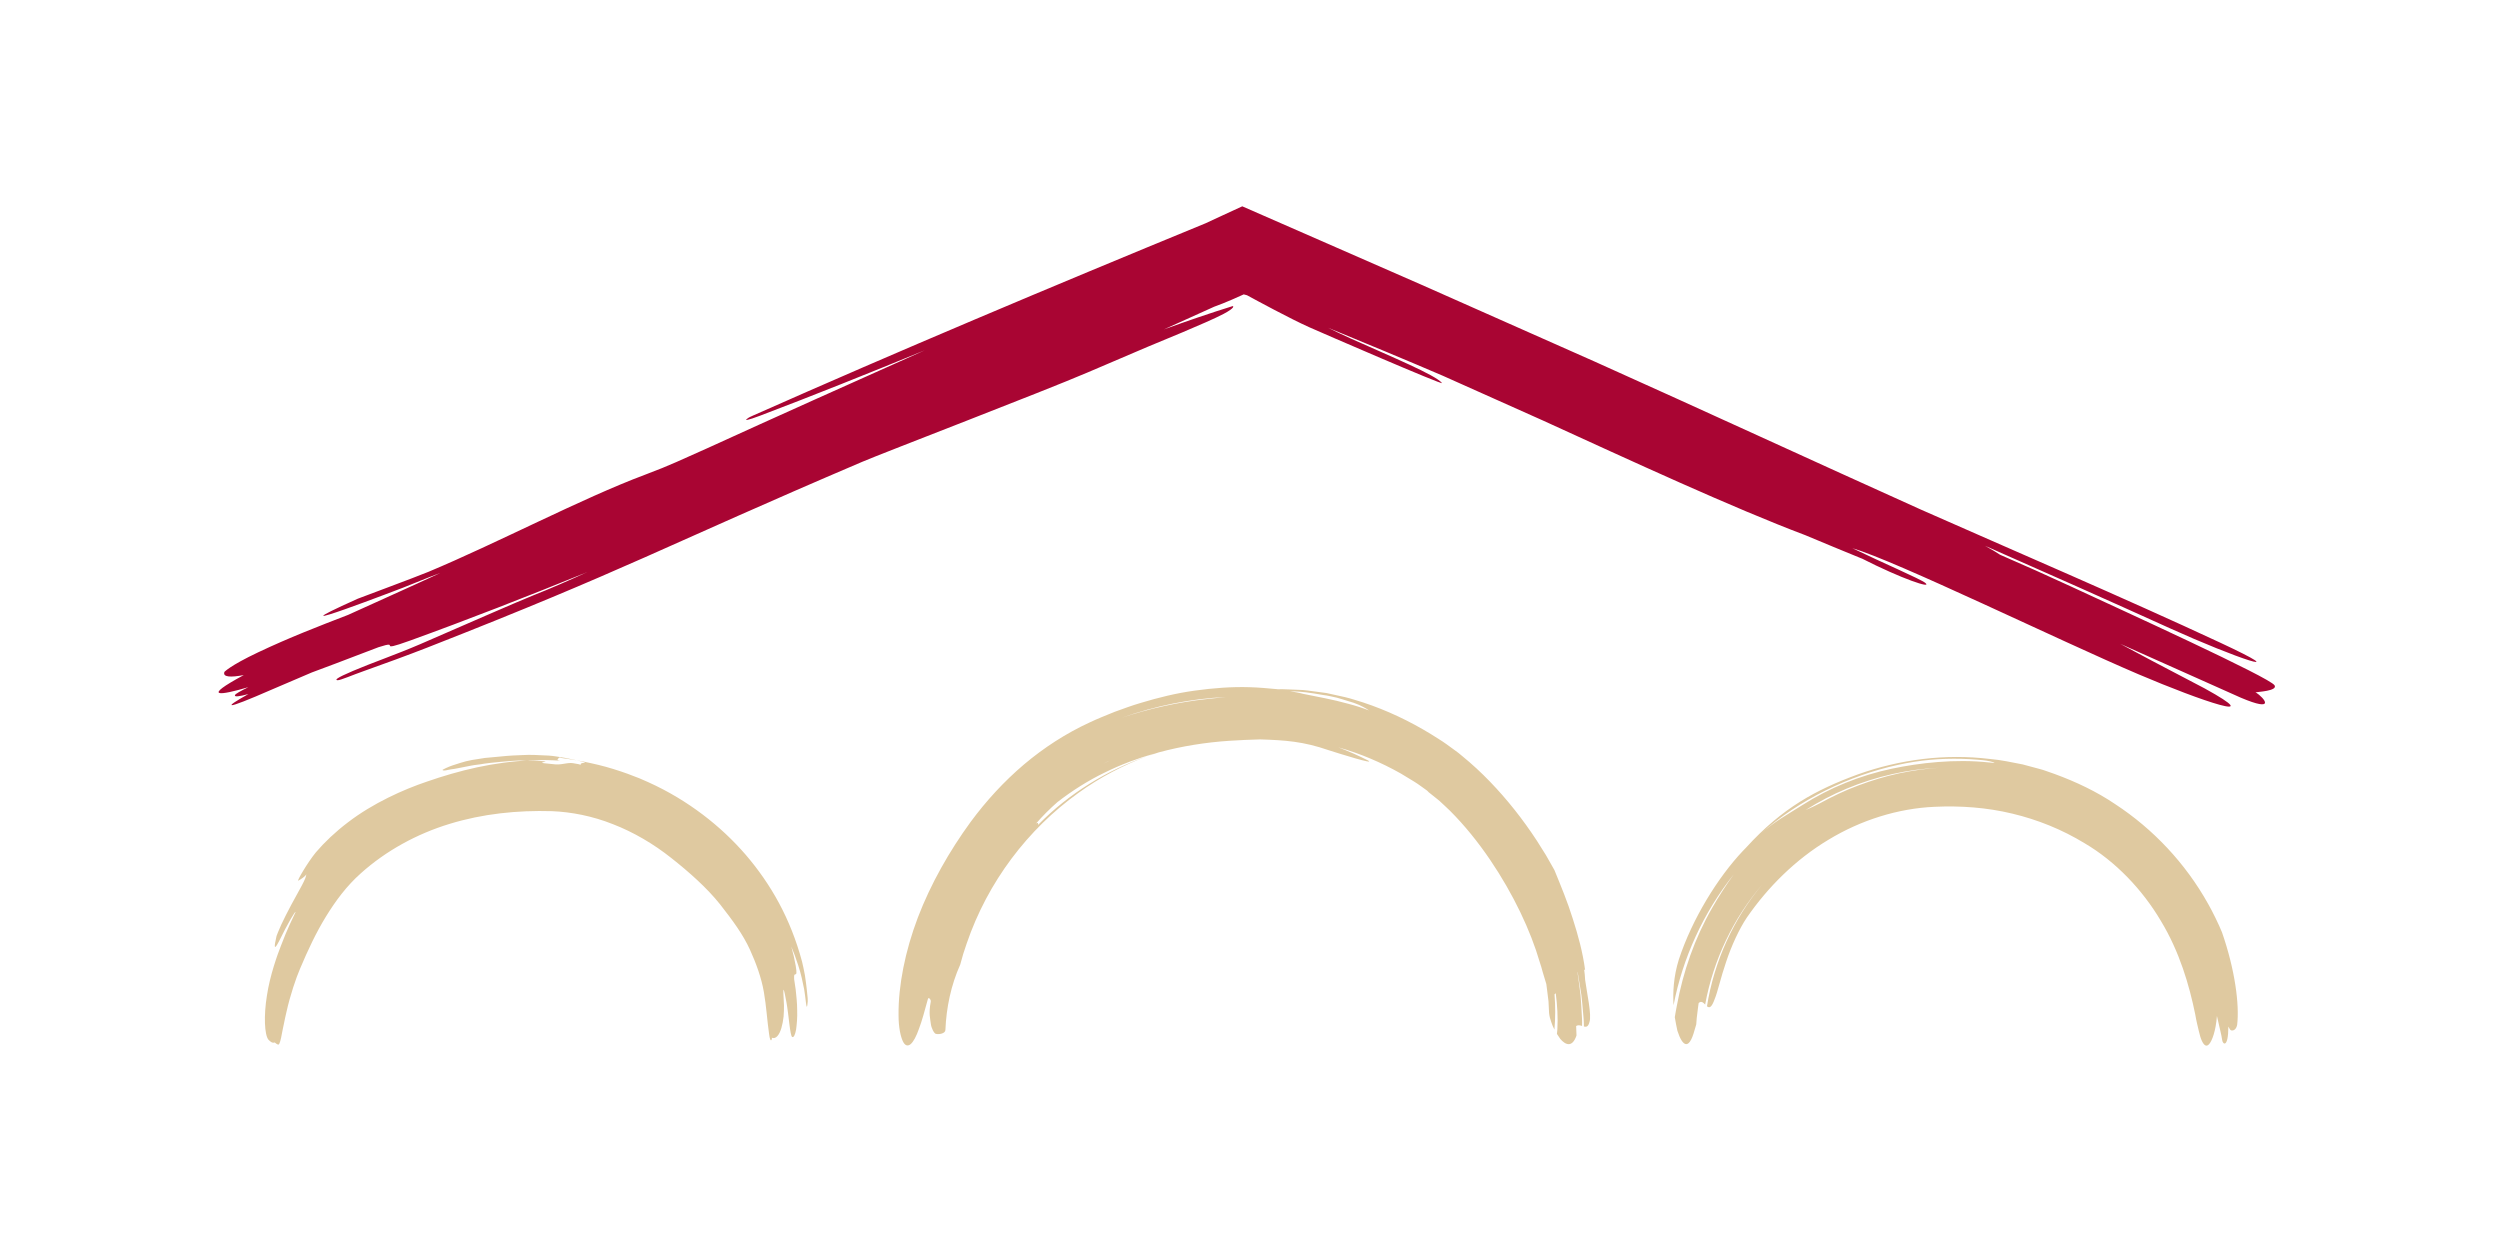 <?xml version="1.0" encoding="utf-8"?>
<!-- Generator: Adobe Illustrator 16.0.0, SVG Export Plug-In . SVG Version: 6.00 Build 0)  -->
<!DOCTYPE svg PUBLIC "-//W3C//DTD SVG 1.1//EN" "http://www.w3.org/Graphics/SVG/1.1/DTD/svg11.dtd">
<svg version="1.1" id="Layer_6_copy_2" xmlns="http://www.w3.org/2000/svg" xmlns:xlink="http://www.w3.org/1999/xlink" x="0px"
	 y="0px" width="720px" height="360px" viewBox="0 0 720 360" enable-background="new 0 0 720 360" xml:space="preserve">
<g>
	<path fill-rule="evenodd" clip-rule="evenodd" fill="#A90533" d="M655.085,197.385c-1.275-2.222-43.856-21.614-58.659-28.48
		c-6.942-3.221-13.722-6.233-20.401-9.129c-0.953-0.646-2.336-1.481-4.339-2.587c17.516,7.719,35.172,15.562,53.206,23.737
		c19.02,8.622,37.011,14.654,14.475,4.137c-27.114-12.65-61.069-27.193-86.237-38.339c-30.447-13.709-62.383-28.467-93.906-42.606
		c-16.717-7.417-33.446-14.836-50.018-22.185c-17.365-7.6-34.562-15.129-51.432-22.511c-1.856,0.855-3.668,1.688-5.474,2.521
		c-1.679,0.78-3.367,1.564-5.065,2.352c-45.045,18.514-89.019,37.03-130.419,55.41c-1.367,0.604-1.455,0.745-1.837,1.047
		c-0.381,0.298,0.139,0.409,3.953-1.042c15.126-5.743,30.954-12.077,47.404-18.829c-21.285,9.52-42.548,19.03-62.681,28.229
		c-7.397,3.257-10.235,4.75-18.038,7.67c-17.896,6.69-42.628,19.725-62.243,27.912c-3.72,1.549-19.883,7.532-20.356,7.744
		c-28.907,12.996,14.805-3.874,12.938-3.136c4.093-1.604,6.611-2.714,10.832-4.277c-8.812,4.103-17.686,8.028-26.546,12.069
		c-8.514,3.282-16.963,6.552-25.854,10.758c-8.423,3.989-9.719,5.683-9.747,5.637c-0.614,1.562,1.807,1.638,5.564,0.937
		c-12.327,6.646-6.923,5.901,1.319,3.483c-2.229,1.089-3.69,1.909-3.849,2.268c-0.281,0.625,1.262,0.421,3.87-0.288
		c-7.021,3.915-7.859,5.083,6.897-1.364c3.816-1.614,7.585-3.229,11.334-4.846c9.411-3.478,18.43-7.023,19.239-7.283
		c6.989-2.262-1.242,1.83,9.054-1.894c16.671-6.026,33.728-12.7,51.099-19.75c-5.574,2.539-10.802,4.83-15.38,6.632
		c-4.312,1.718-19.001,8.149-32.742,14.127c-6.88,2.971-14.396,5.564-19.369,7.709c-4.986,2.117-5.229,2.613-4.483,2.691
		c0.747,0.078,4.524-1.575,7.468-2.599c5.872-2.084,13.013-4.699,18.306-6.771c58.34-22.854,67.378-28.789,125.362-53.538
		c5.937-2.547,52-20.198,65.02-25.784c6.515-2.784,12.663-5.408,17.195-7.345c2.271-0.96,17.171-6.991,21.824-9.456
		c3.466-1.838,2.881-2.34,2.566-2.233c-6.268,1.946-12.879,4.206-19.744,6.697c5.623-2.523,10.623-4.786,14.477-6.539
		c3.229-1.139,7.48-3.076,8.526-3.56l0.95,0.254c2.648,1.444,12.523,6.793,17.843,9.174c3.401,1.516,38.986,16.942,38.303,16.101
		c-1.896-2.339-14.528-7.541-26.102-12.737c-2.283-1.026-4.571-2.123-6.717-3.181c10.365,4.258,22.653,9.354,33.021,13.808
		c9.838,4.392,19.489,8.713,28.998,12.965c24.917,11.383,54.601,25.12,75.431,32.965c5.425,2.275,10.843,4.525,16.249,6.726
		c-0.006-0.009-0.028-0.025-0.045-0.045c11.692,5.95,20.452,8.854,18.378,7.084c-1.295-1.107-12.613-5.938-21.027-10.019
		c12.65,3.697,59.768,26.675,82.399,36.315c18.407,7.839,37.484,14.229,19.069,4.076c-0.645-0.339-8.013-4.204-15.204-7.974
		c-3.315-1.751-6.578-3.486-9.124-4.873c11.603,5.181,23.186,10.356,34.747,15.52c10.182,4.313,6.963,0.199,4.192-1.614
		c0.089,0.012,0.193,0.034,0.274,0.043C650.075,199.256,656.012,199.003,655.085,197.385z"/>
</g>
<g>
	<path fill-rule="evenodd" clip-rule="evenodd" fill="#DFC9A0" d="M127.434,221.762c-0.092-0.08,1.737-0.95,2.92-1.335
		c1.188-0.327,3.123-1.131,5.59-1.551c1.237-0.196,2.492-0.396,3.688-0.584c1.206-0.116,2.356-0.216,3.38-0.313
		c2.051-0.222,4.159-0.372,4.621-0.393c1.502-0.013,4.033-0.261,6.181-0.165c1.635,0.073,2.586,0.105,4.23,0.188
		c0.769,0.041,1.492,0.161,2.256,0.265c3.125,0.417,7.37,1.457,7.969,1.66c0.936,0.321-1.481-0.084-0.992,0.843
		c-0.156-0.298-1.302-0.401-1.578-0.461c-0.954-0.204-1.507-0.219-2.455-0.079c-1.161,0.175-2.131,0.399-3.31,0.301
		c-1.076-0.087-2.149-0.208-3.225-0.329c-1.942-0.219,1.804-0.517-0.153-0.584c-2.045-0.195-2.959-0.224-7.362-0.188
		c-1.496,0.014-8.714,0.694-9.773,0.901c-1.054,0.229-2.709,0.339-3.78,0.568c-2.139,0.391-4.596,0.959-5.758,1.067
		C128.721,221.739,127.854,222.128,127.434,221.762z M232.344,284.88c-0.15-1.267-0.313-2.683-0.537-4.059
		c-0.26-1.368-0.534-2.711-0.811-3.849c-3.343-12.487-9.024-22.394-16.244-30.814c-3.639-4.204-7.715-8.041-12.349-11.551
		c-4.635-3.501-9.83-6.698-15.798-9.383c-2.415-1.162-8.527-3.553-14.235-4.931c-1.424-0.355-2.825-0.629-4.105-0.915
		c-1.286-0.262-2.476-0.433-3.479-0.611c-1.002-0.187-1.834-0.284-2.415-0.36c-0.58-0.079-0.91-0.13-0.919-0.15
		c-0.219-0.461-1.131,0.562-0.82,0.648c0.215,0.054,0.444,0.113,0.662,0.169c-2.798-0.191-5.581-0.228-8.305-0.104
		c-10.766,0.43-20.731,2.903-30.099,6.152c-6.694,2.256-15.481,6.192-22.653,11.691c-3.59,2.716-6.774,5.734-9.267,8.661
		c-2.438,2.977-5.538,8.346-5.085,8.159c0.454-0.184,2.428-1.447,2.271-1.891c0.311,0.912-2.118,4.814-4.288,8.869
		c-1.104,2.021-2.099,4.104-2.888,5.739c-0.728,1.664-1.24,2.888-1.335,3.214c-1.651,7.051,1.178,0.448,2.46-1.938
		c2.519-4.778,3.417-5.734,2.844-4.573c-0.547,1.176-2.293,4.644-4.012,9.258c-1.063,2.701-3.194,8.602-4.062,14.405
		c-0.942,5.806-0.714,11.288,0.435,12.716c0.648,0.675,1.199,1.038,1.81,0.796c0,0,0.847,0.76,1.125,0.596
		c0.315-0.184,0.641-1.406,0.959-3.233c0.143-0.953,0.396-1.81,0.587-2.865c0.179-1.012,0.458-2.163,0.726-3.343
		c1.042-4.722,2.78-9.817,3.881-12.356c2.295-5.443,4.62-10.397,7.438-14.999c2.811-4.582,6.007-8.903,10.118-12.547
		c7.181-6.438,16.08-11.337,25.562-14.214c9.494-2.908,19.492-3.944,29.465-3.65c5.525,0.222,11.64,1.391,17.564,3.754
		c5.945,2.3,11.701,5.693,16.779,9.729c5.109,4.018,10.317,8.659,14.028,13.312c3.671,4.691,6.621,8.674,8.644,13.124
		c1.725,3.778,3.289,8.05,3.997,12.162c0.721,4.125,0.941,8.192,1.485,11.958c0.418,3.44,1.011,1.308,0.781,1.202
		c1.191,0.514,2.193-0.798,2.779-2.782c0.278-0.989,0.521-2.146,0.634-3.296c0.094-1.146,0.125-2.294,0.11-3.27
		c-0.19-3.398-0.237-4.597-0.103-4.443c0.178,0.146,0.451,1.648,0.818,3.595c0.702,3.901,1.019,9.651,1.661,9.989
		c0.453,0.214,0.837-0.654,1.112-2.112c0.202-1.455,0.404-3.513,0.316-5.612c0.004-2.111-0.26-4.252-0.426-5.927
		c-0.24-1.661-0.445-2.844-0.45-3.029c-0.182-2.886,1.156,0.475,0.464-3.785c-0.324-1.861-0.756-3.726-1.276-5.586
		c0.696,1.682,1.383,3.495,1.959,5.305c0.947,2.887,1.289,4.848,1.743,6.998c0.401,2.159,0.64,6.402,0.913,4.595
		C232.788,287.689,232.551,287.429,232.344,284.88z M457.761,294.361c-0.346,1.371-0.93,1.448-1.595,1.279
		c0.004-1.521-0.138-3.034-0.286-4.543s-0.255-3.023-0.444-4.524c-0.383-2.199-0.657-4.415-1.07-6.601
		c-0.017,0.011-0.033,0.023-0.052,0.029c0.354,2.174,0.566,4.372,0.875,6.544c0.148,1.484,0.201,2.982,0.298,4.469
		c0.087,1.49,0.2,2.973,0.143,4.464c-0.57-0.186-1.167-0.354-1.7,0.034c0,0,0.067,1.803,0.103,2.708
		c-1.247,3.647-3.219,2.678-4.666,1c-0.298-0.435-0.632-0.917-0.972-1.454c0.044-0.422,0.083-0.846,0.126-1.26
		c0.193-3.475-0.015-6.94-0.469-10.457c-0.118,0.141-0.233,0.242-0.349,0.319c0.266,3.439,0.268,6.847-0.03,10.15
		c-0.356-0.666-0.665-1.396-0.92-2.191c-0.297-0.787-0.52-1.645-0.616-2.579c-0.058-1.136-0.115-2.262-0.171-3.382
		c-0.14-1.121-0.275-2.236-0.415-3.342c-0.078-0.542-0.141-1.084-0.21-1.626c-0.126-0.409-0.258-0.851-0.408-1.35
		c-0.224-0.666-0.45-1.41-0.673-2.235c-0.189-0.82-0.491-1.732-0.816-2.731c-2.612-8.993-7.55-19.527-14.308-29.483
		c-3.383-4.972-7.242-9.808-11.529-14.091c-0.988-0.921-1.956-1.879-2.954-2.775c-0.199-0.163-0.389-0.335-0.587-0.493
		c-0.656-0.521-1.965-1.566-2.617-2.088c-0.107-0.125-0.225-0.233-0.332-0.356c-0.082-0.059-0.154-0.128-0.234-0.187
		c-1.208-0.831-2.301-1.712-3.588-2.495c-1.28-0.779-2.562-1.553-3.832-2.326c-5.768-3.252-11.822-5.822-18.01-7.543
		c2.954,1.113,5.823,2.386,8.583,3.788c2.093,1.271-8.171-1.948-11.372-2.972c-7.333-2.533-12.43-2.878-19.726-3.113
		c-2.974,0.07-5.938,0.211-8.892,0.4c-6.762,0.445-13.637,1.532-20.332,3.337c-1.088,0.335-2.173,0.69-3.252,1.07
		c0.694-0.262,1.392-0.513,2.094-0.755c-4.93,1.397-9.754,3.188-14.336,5.465c-4.886,2.353-9.446,5.262-13.683,8.543
		c-2.17,1.907-4.234,3.957-6.158,6.175c0.751-0.464,0.577,0.091,0.606,0.372c8.921-9.123,19.854-15.721,31.477-19.8
		c-7.024,2.633-13.717,6.153-19.822,10.56c-14.646,10.494-26.165,25.658-32.224,43.385c-0.252,0.759-0.628,1.895-1.006,3.029
		c-0.323,1.154-0.648,2.308-0.864,3.074c-2.656,5.906-4.006,12.373-4.272,18.861c-0.047,0.976-1.776,1.327-2.761,1.086
		c-0.484-0.124-1.305-1.634-1.442-2.949c-0.139-1.316-0.672-2.889-0.021-6.248c0.176-0.68-0.706-1.59-0.834-0.766
		c-0.914,3.366-1.695,6.259-2.546,8.482c-0.771,2.225-1.617,3.785-2.428,4.463c-0.788,0.636-1.598,0.476-2.231-0.864
		c-0.607-1.33-1.229-3.795-1.23-7.562c-0.074-8.475,1.889-18.361,5.562-28.057c3.704-9.703,9.095-19.161,15.188-27.518
		c4.47-6.06,9.601-11.655,15.346-16.539c5.755-4.868,12.144-8.992,18.959-12.137c2.327-1.112,4.76-2.052,7.183-3.046
		c2.469-0.891,4.939-1.818,7.485-2.562c5.068-1.537,10.277-2.822,15.567-3.546c5.28-0.735,10.604-1.153,15.858-0.987
		c2.627,0.069,5.264,0.328,7.849,0.561c0.052,0.011,0.104,0.018,0.158,0.026c1.037-0.016,2.087-0.016,3.217,0.053l2.744,0.111
		c0.914,0.041,1.832,0.057,2.729,0.207l5.427,0.728l5.325,1.176c1.772,0.408,3.468,1.022,5.209,1.53
		c6.87,2.264,13.391,5.378,19.504,9.107c1.511,0.981,3.032,1.851,4.534,2.938l2.252,1.639c0.766,0.539,1.498,1.102,2.182,1.701
		c2.854,2.321,5.528,4.801,8.044,7.409c5.034,5.216,9.505,10.899,13.487,16.976c0.658,1.047,1.646,2.619,2.635,4.192
		c0.92,1.62,1.84,3.24,2.451,4.317c1.894,4.632,3.799,9.209,5.287,14.013c1.529,4.77,2.88,9.644,3.555,14.82
		c-0.099-0.119-0.197-0.197-0.292-0.254c0.142,1.013,0.257,2.024,0.292,3.038C457.014,285.924,458.471,292.418,457.761,294.361z
		 M353.078,200.737c-10.185,0.489-20.33,2.536-30.065,5.99c7.942-2.647,16.216-4.511,24.65-5.409
		C349.468,201.097,351.274,200.906,353.078,200.737z M319.643,219.018c-0.217,0.096-0.474,0.211-0.752,0.341
		c-0.393,0.208-0.806,0.406-1.189,0.616C318.343,219.646,318.992,219.33,319.643,219.018z M371.503,199.077
		c0.03,0.007,0.067,0.012,0.101,0.019c1.268,0.213,2.527,0.408,3.754,0.745c3.603,0.746,8.568,1.611,12.967,2.855
		c2.201,0.577,4.251,1.246,5.942,1.908c-0.401-0.316-2.325-1.503-4.382-2.189c-2.223-0.719-4.909-1.492-4.909-1.492
		c-1.14-0.232-2.678-0.635-3.84-0.749c0,0-4.59-0.854-7.186-0.992C373.144,199.153,372.322,199.113,371.503,199.077z
		 M644.305,295.104c-0.157,1.005-0.808,1.871-1.728,1.647c-0.216-0.053-0.515-0.485-0.811-1.091
		c-0.015,6.34-1.657,5.182-1.801,3.769c-0.102-1.008-0.791-3.688-1.488-6.827c-0.321,4.274-1.385,7.148-2.256,8.116
		c-0.729,0.806-1.403,0.465-2.066-0.912c-0.325-0.696-0.636-1.671-0.916-2.943c-0.282-1.271-0.702-2.828-1.009-4.707
		c-1.71-8.391-4.499-18.018-9.908-26.95c-5.281-8.937-13.008-17.099-21.985-22.368c-6.455-3.932-13.507-6.779-20.807-8.518
		c-7.303-1.758-14.879-2.312-22.427-1.955c-10.395,0.452-21.154,3.792-30.538,9.502c-9.443,5.664-17.425,13.62-23.48,22.403
		c-2.169,3.226-4.429,8.108-5.948,12.705c-1.576,4.584-2.488,8.834-3.276,10.668c-0.947,2.669-1.577,2.716-2.256,2.167
		c2.068-12.977,7.682-25.297,16.013-35.169c5.208-5.965,5.224-6.143,0,0c-8.416,9.759-14.195,21.844-16.537,34.672
		c-0.544-0.565-1.114-1.143-1.865-0.438c0,0-0.06,0.251-0.104,0.67c-0.05,0.415-0.126,0.993-0.208,1.634
		c-0.078,0.64-0.165,1.347-0.245,2.021c-0.052,0.674-0.101,1.319-0.143,1.836c-0.58,2.031-0.981,3.455-1.467,4.368
		c-0.47,0.91-0.945,1.311-1.414,1.311c-0.933,0.005-1.828-1.615-2.548-3.862c-0.256-1.142-0.499-2.435-0.748-3.893
		c0.148-1.09,0.39-2.169,0.577-3.24c1.814-9.897,5.135-19.478,10.254-28.371c1.813-3.147,3.867-6.371,6.146-9.514
		c-8.793,11.038-14.751,24.198-17.336,37.678c-0.223-3.697-0.013-8.209,1.515-13.147c3.882-11.8,11.291-23.732,18.466-31.314
		c0.353-0.369,0.689-0.719,1.029-1.063c-0.026,0.025-0.049,0.048-0.076,0.075c10.386-11.394,20.105-16.632,32.187-21.053
		c12.108-4.321,25.154-5.983,37.921-4.435c3.209,0.267,6.358,0.969,9.523,1.582l4.677,1.256c0.786,0.194,1.552,0.44,2.312,0.723
		l2.288,0.802c6.063,2.229,11.987,5.021,17.393,8.68c10.902,7.148,20.195,17.004,26.72,28.688c1.145,1.972,3.159,6.074,3.997,8.2
		C643.699,279.302,644.981,289.386,644.305,295.104z M558.68,221.11c-9.091,0.377-18.242,2.446-26.82,6.006
		c-4.114,1.71-8.079,3.795-11.854,6.181c1.33-0.581,2.688-1.176,4.086-1.931c3.546-1.936,7.257-3.731,11.112-5.155
		c3.849-1.438,7.79-2.647,11.744-3.491C550.904,221.903,554.848,221.321,558.68,221.11z M572.064,219.06
		c-0.955-0.147-4.287-0.449-7.03-0.515c-6.364-0.153-11.989,0.338-18.442,1.745c-14.024,3.064-28.364,9.939-39.6,19.892
		c4.326-3.764,7.632-5.473,12.051-8.291c7.946-5.066,16.771-8.595,25.83-10.51c7.847-1.655,18.101-2.87,28.023-1.785
		C576.28,219.967,573.021,219.207,572.064,219.06z M505.296,241.719c-0.093,0.091-0.186,0.173-0.276,0.262
		C505.112,241.892,505.205,241.806,505.296,241.719z"/>
</g>
</svg>
